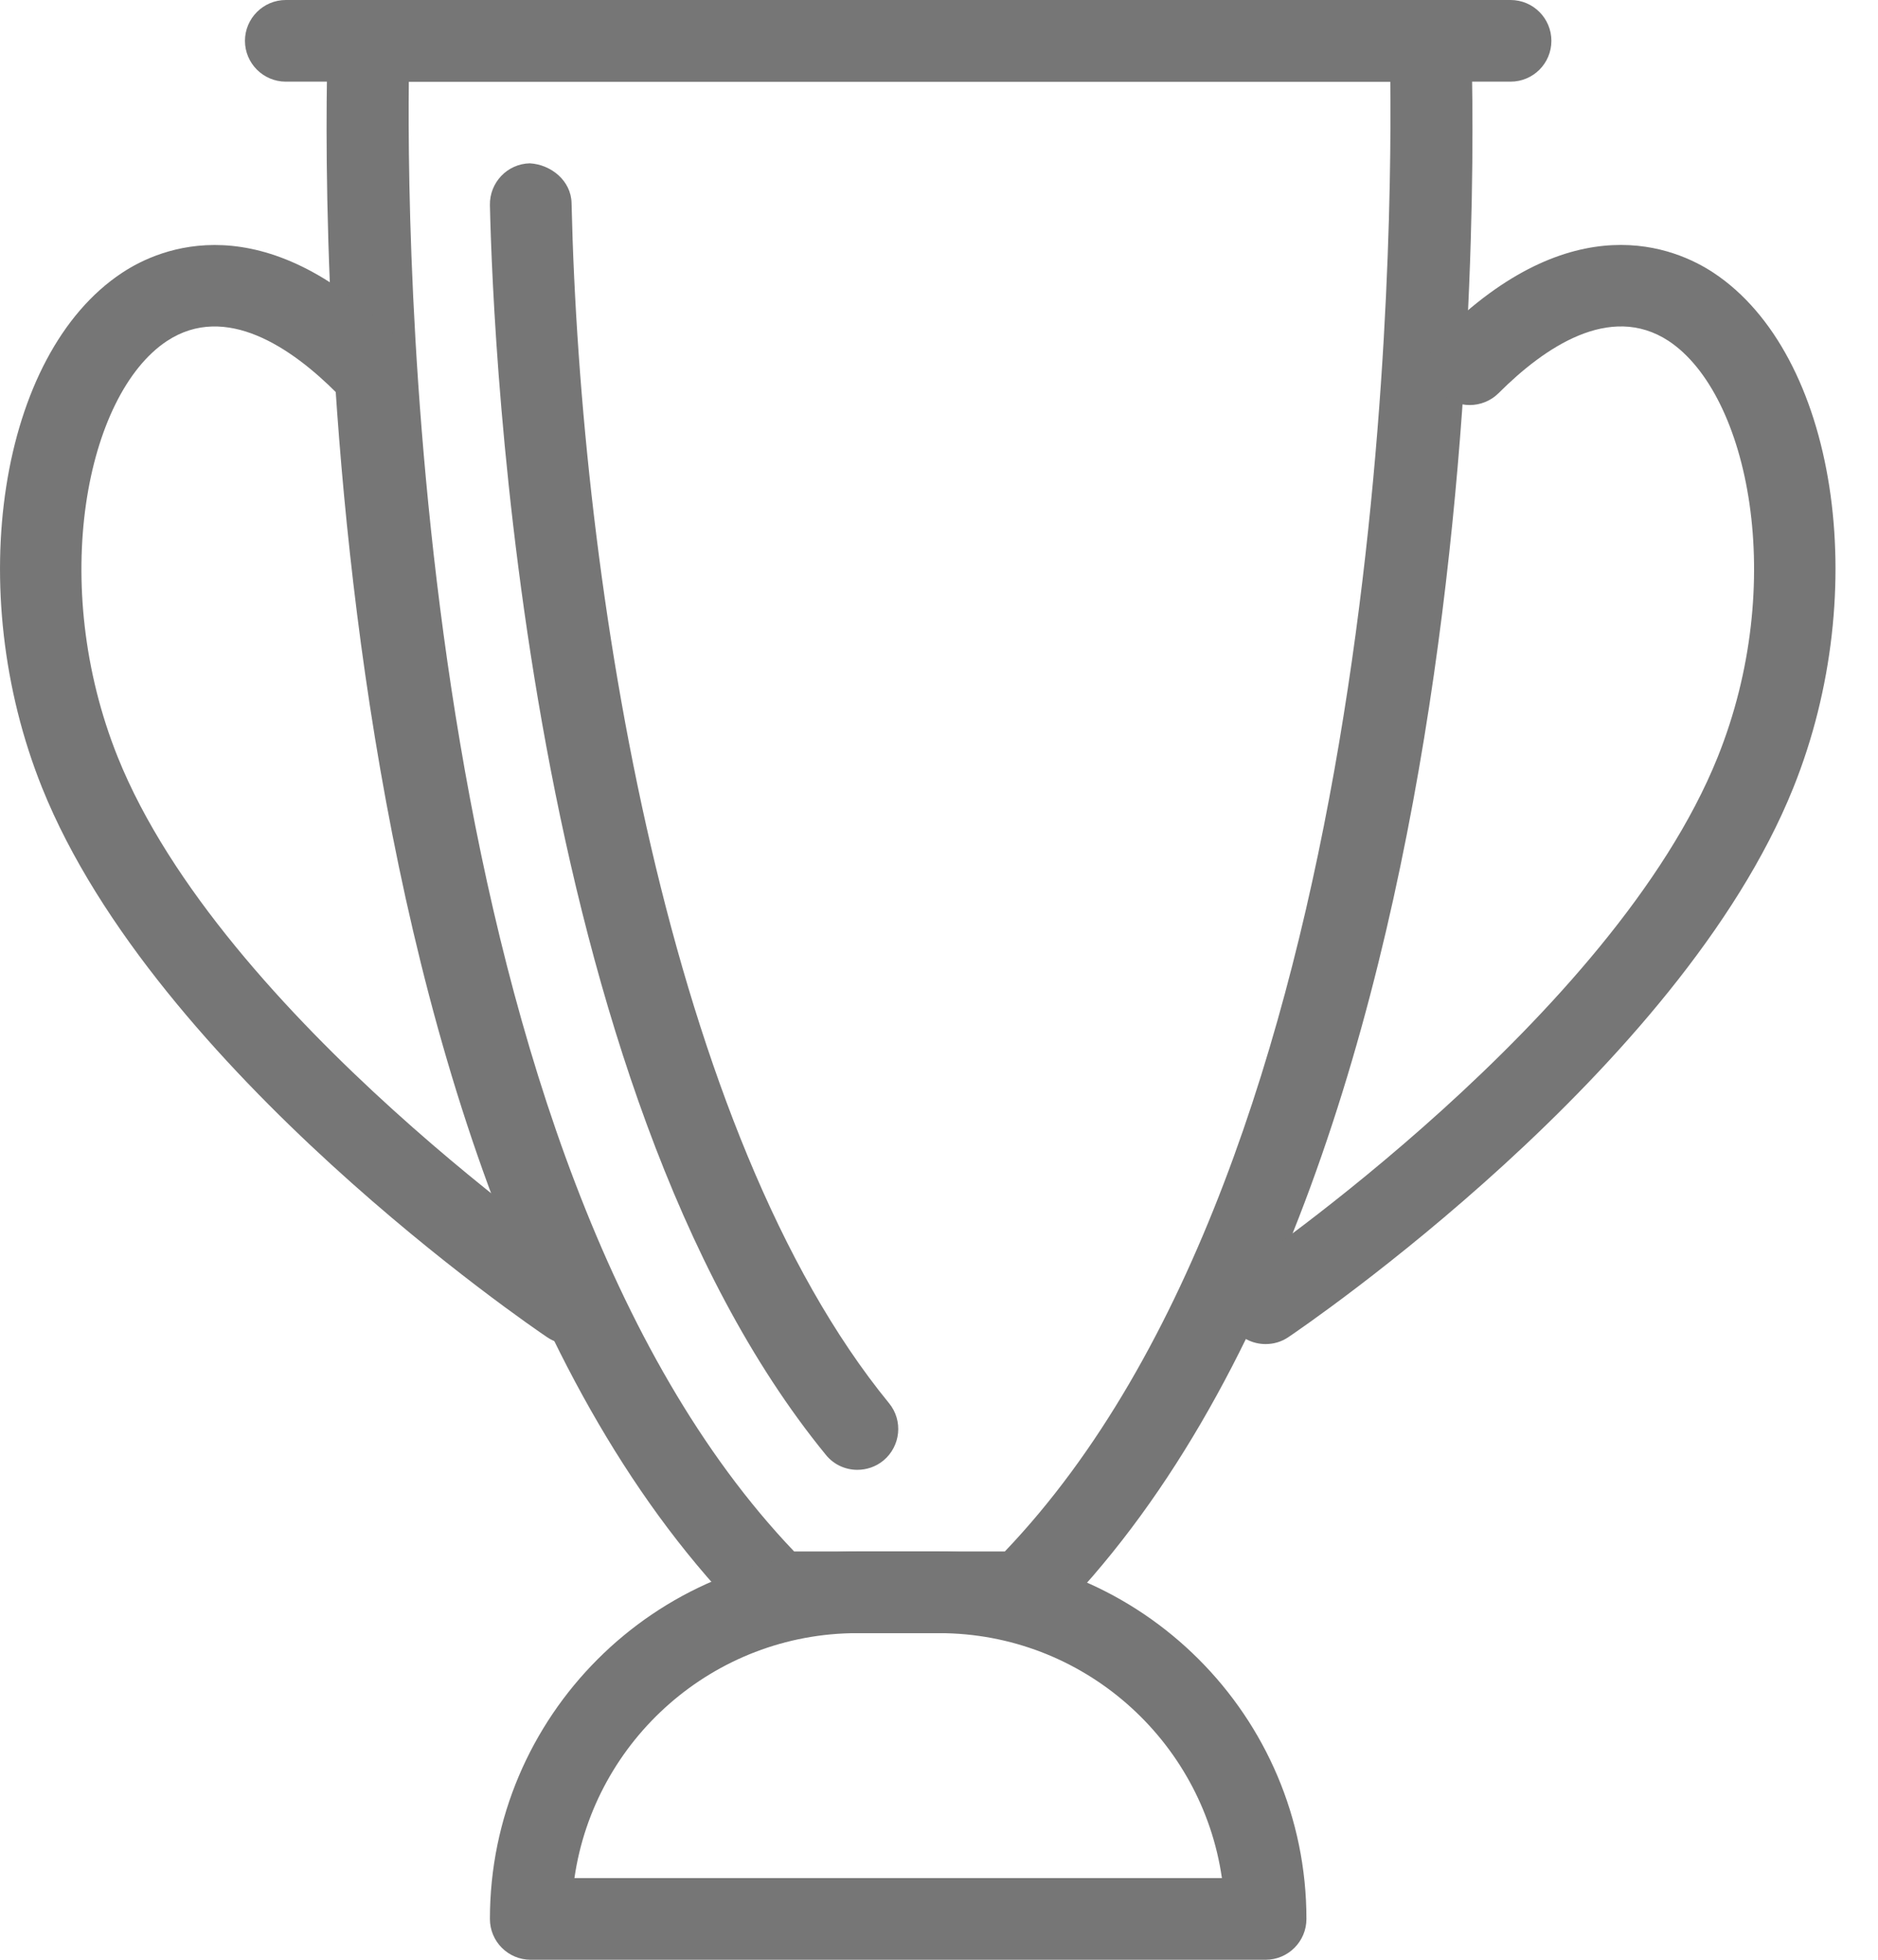 <svg width="23px" height="24px" viewBox="0 0 23 24" version="1.1" xmlns="http://www.w3.org/2000/svg" xmlns:xlink="http://www.w3.org/1999/xlink">
    <!-- Generator: Sketch 49.3 (51167) - http://www.bohemiancoding.com/sketch -->
    <desc>Created with Sketch.</desc>
    <defs></defs>
    <g id="Symbols" stroke="none" stroke-width="1" fill="none" fill-rule="evenodd">
        <g id="COMPONENTES/MI-CUENTA/Menú-dashboard" transform="translate(-9, -60)" fill="#767676">
            <g id="Group-2" transform="translate(8, 60)">
                <g id="ICONOS/MI-CUENTA/Mis-puntos-Gris">
                    <path d="M10.726,19 L13.306,19 C17.903,14.188 18.053,3.404 18.027,1 L6.007,1 C5.981,3.405 6.134,14.19 10.726,19 M13.516,20 L10.516,20 C10.384,20 10.257,19.947 10.164,19.854 C4.542,14.232 4.996,1.039 5.016,0.48 C5.028,0.212 5.248,0 5.516,0 L18.516,0 C18.786,0 19.006,0.212 19.016,0.48 C19.039,1.039 19.492,14.232 13.871,19.854 C13.777,19.947 13.65,20 13.516,20" id="Fill-18"></path>
                    <path d="M11.5,18 C11.356,18 11.212,17.938 11.114,17.816 C7.429,13.312 7.04,4.277 7,2.512 C6.995,2.235 7.213,2.006 7.489,2 C7.748,2.015 7.995,2.212 8,2.489 C8.108,7.207 9.191,13.887 11.888,17.184 C12.063,17.397 12.031,17.712 11.817,17.888 C11.725,17.963 11.612,18 11.5,18" id="Fill-19"></path>
                    <path d="M7.978,16.461 C7.883,16.461 7.786,16.434 7.701,16.376 C7.505,16.244 2.908,13.112 1.516,9.648 C0.542,7.224 0.991,4.335 2.495,3.341 C2.959,3.033 4.218,2.492 5.833,4.107 C6.029,4.303 6.029,4.619 5.833,4.815 C5.638,5.01 5.322,5.01 5.126,4.815 C4.574,4.261 3.764,3.703 3.045,4.176 C2.057,4.829 1.589,7.148 2.443,9.274 C3.721,12.453 8.214,15.517 8.26,15.546 C8.489,15.701 8.548,16.012 8.393,16.241 C8.297,16.384 8.14,16.461 7.978,16.461" id="Fill-20"></path>
                    <path d="M16.5,16.46 C16.339,16.46 16.183,16.383 16.085,16.24 C15.932,16.011 15.991,15.7 16.22,15.545 C16.266,15.516 20.759,12.452 22.036,9.273 C22.891,7.147 22.422,4.828 21.435,4.175 C20.714,3.703 19.907,4.261 19.354,4.814 C19.158,5.009 18.841,5.009 18.647,4.814 C18.451,4.618 18.451,4.302 18.647,4.106 C20.262,2.491 21.521,3.033 21.985,3.34 C23.489,4.334 23.938,7.223 22.963,9.647 C21.572,13.111 16.975,16.243 16.779,16.375 C16.694,16.433 16.597,16.46 16.5,16.46" id="Fill-21"></path>
                    <path d="M8.035,23 L15.965,23 C15.721,21.306 14.26,20 12.5,20 L11.5,20 C9.74,20 8.279,21.306 8.035,23 M16.5,24 L7.5,24 C7.223,24 7,23.776 7,23.5 C7,21.019 9.018,19 11.5,19 L12.5,19 C14.981,19 17,21.019 17,23.5 C17,23.776 16.776,24 16.5,24" id="Fill-22"></path>
                    <path d="M19.5,1 L4.5,1 C4.225,1 4,0.776 4,0.5 C4,0.225 4.225,0 4.5,0 L19.5,0 C19.777,0 20,0.225 20,0.5 C20,0.776 19.777,1 19.5,1" id="Fill-23"></path>
                </g>
            </g>
        </g>
    </g>
</svg>
